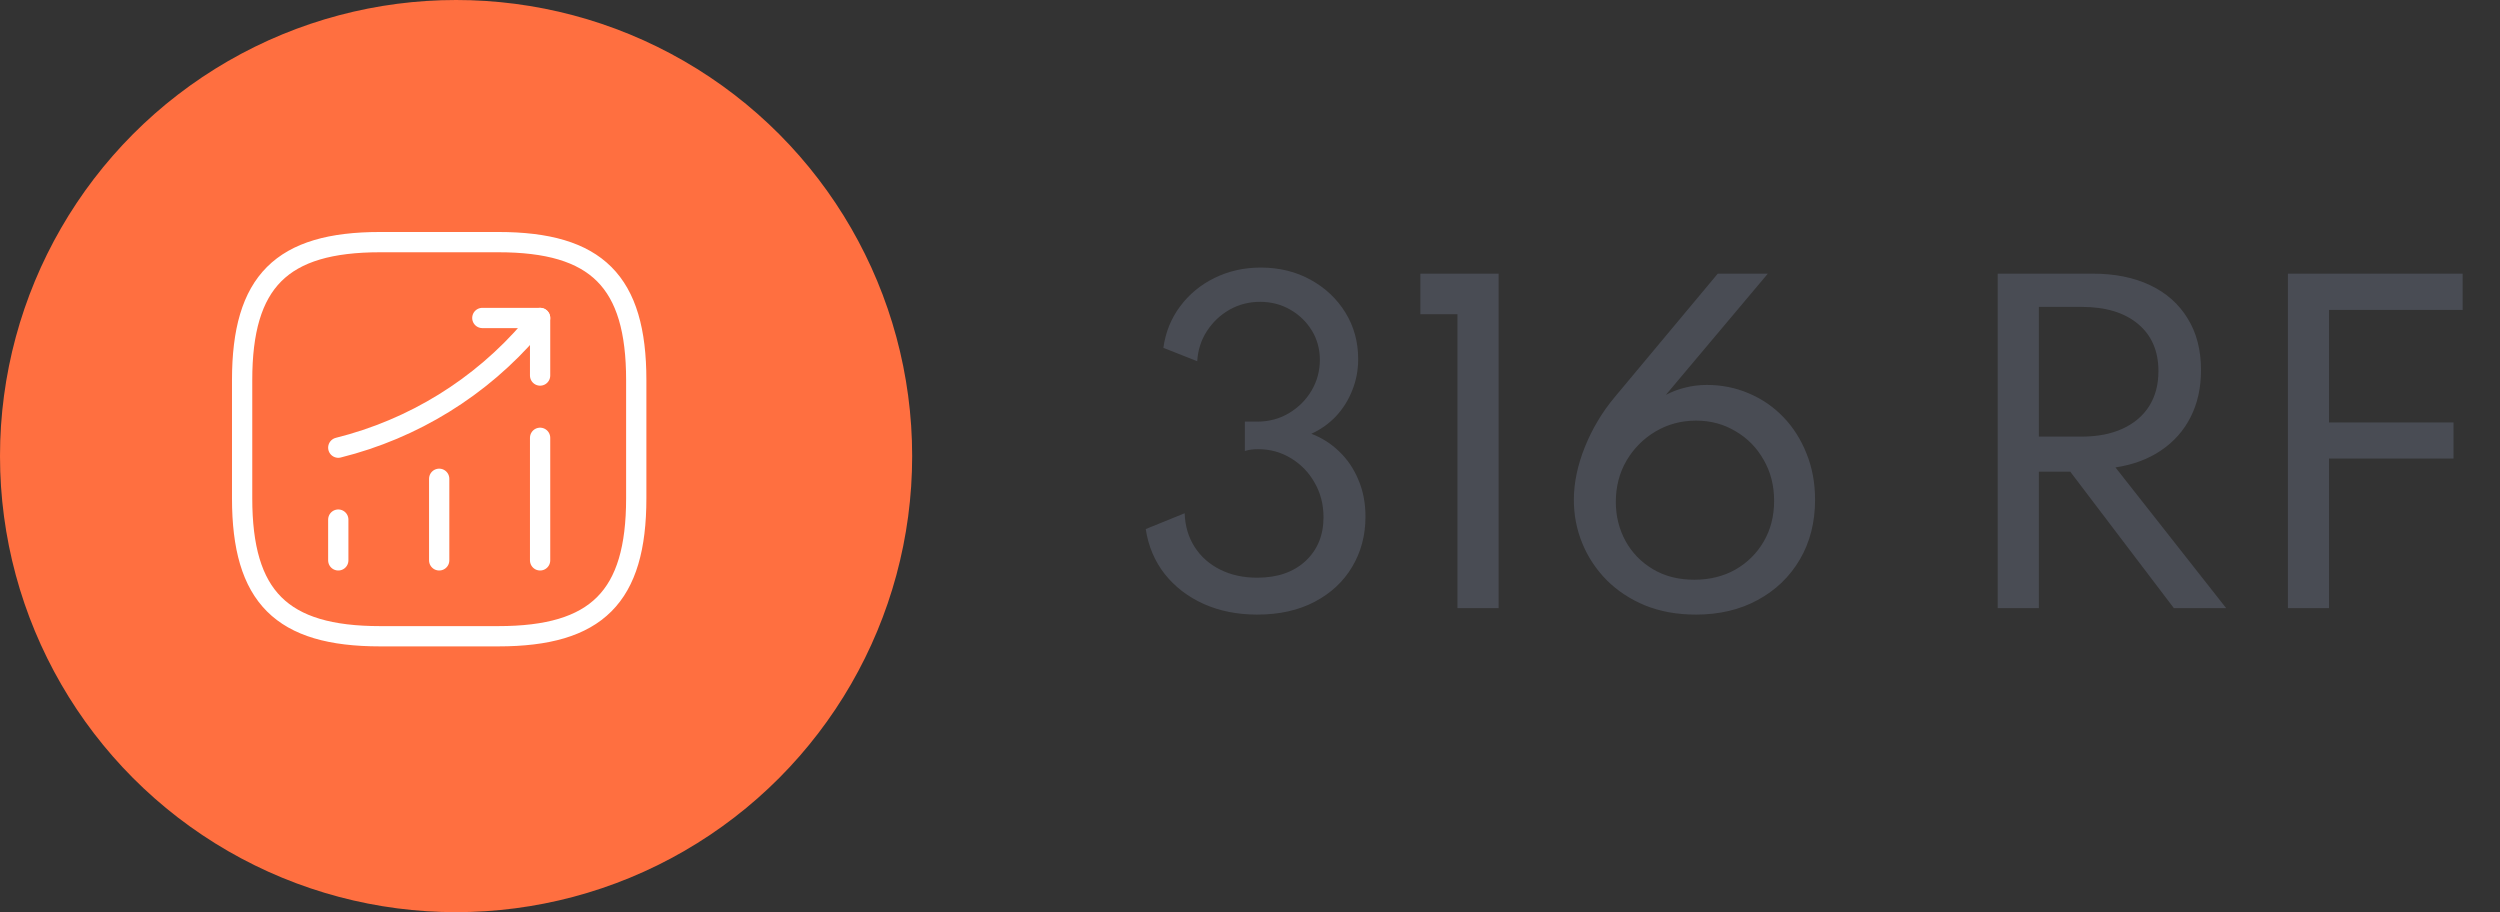 <svg width="74" height="27" viewBox="0 0 74 27" fill="none" xmlns="http://www.w3.org/2000/svg">
<rect x="0" y="0" width="74" height="27" fill="#333333" stroke="none"/>
<path d="M37.214 18.192C36.626 18.192 36.096 18.086 35.624 17.874C35.156 17.662 34.772 17.366 34.472 16.986C34.176 16.606 33.99 16.164 33.914 15.66L35.066 15.192C35.078 15.568 35.176 15.9 35.36 16.188C35.544 16.476 35.796 16.7 36.116 16.86C36.436 17.02 36.802 17.1 37.214 17.1C37.81 17.1 38.286 16.936 38.642 16.608C38.998 16.276 39.176 15.844 39.176 15.312C39.176 14.932 39.088 14.59 38.912 14.286C38.74 13.982 38.508 13.742 38.216 13.566C37.924 13.386 37.6 13.296 37.244 13.296C37.088 13.296 36.956 13.314 36.848 13.35V12.48H37.214C37.562 12.48 37.876 12.396 38.156 12.228C38.436 12.06 38.658 11.838 38.822 11.562C38.986 11.282 39.068 10.98 39.068 10.656C39.068 10.332 38.988 10.04 38.828 9.78C38.668 9.52 38.454 9.314 38.186 9.162C37.918 9.01 37.622 8.934 37.298 8.934C36.97 8.934 36.668 9.012 36.392 9.168C36.12 9.324 35.898 9.534 35.726 9.798C35.554 10.062 35.458 10.36 35.438 10.692L34.436 10.296C34.5 9.832 34.666 9.422 34.934 9.066C35.202 8.706 35.542 8.426 35.954 8.226C36.37 8.022 36.824 7.92 37.316 7.92C37.864 7.92 38.356 8.04 38.792 8.28C39.228 8.52 39.572 8.844 39.824 9.252C40.076 9.66 40.202 10.12 40.202 10.632C40.202 10.956 40.144 11.262 40.028 11.55C39.916 11.838 39.756 12.094 39.548 12.318C39.34 12.538 39.096 12.712 38.816 12.84C39.124 12.956 39.398 13.13 39.638 13.362C39.882 13.594 40.072 13.874 40.208 14.202C40.348 14.526 40.418 14.89 40.418 15.294C40.418 15.846 40.286 16.342 40.022 16.782C39.762 17.218 39.392 17.562 38.912 17.814C38.432 18.066 37.866 18.192 37.214 18.192ZM43.141 18V9.3H42.043V8.1H44.359V18H43.141ZM50.198 18.192C49.646 18.192 49.146 18.102 48.698 17.922C48.254 17.738 47.874 17.488 47.558 17.172C47.246 16.856 47.006 16.494 46.838 16.086C46.67 15.678 46.586 15.248 46.586 14.796C46.586 14.296 46.694 13.776 46.91 13.236C47.13 12.692 47.422 12.202 47.786 11.766L50.846 8.1H52.328L49.31 11.688C49.494 11.592 49.686 11.52 49.886 11.472C50.09 11.42 50.302 11.394 50.522 11.394C50.966 11.394 51.382 11.478 51.77 11.646C52.158 11.81 52.498 12.044 52.79 12.348C53.082 12.652 53.31 13.012 53.474 13.428C53.642 13.84 53.726 14.296 53.726 14.796C53.726 15.46 53.576 16.048 53.276 16.56C52.976 17.072 52.56 17.472 52.028 17.76C51.5 18.048 50.89 18.192 50.198 18.192ZM50.15 17.16C50.606 17.16 51.012 17.06 51.368 16.86C51.724 16.656 52.004 16.378 52.208 16.026C52.412 15.674 52.514 15.274 52.514 14.826C52.514 14.37 52.41 13.964 52.202 13.608C51.998 13.248 51.72 12.966 51.368 12.762C51.02 12.554 50.632 12.45 50.204 12.45C49.768 12.45 49.37 12.556 49.01 12.768C48.65 12.98 48.362 13.268 48.146 13.632C47.934 13.996 47.828 14.404 47.828 14.856C47.828 15.276 47.924 15.662 48.116 16.014C48.308 16.362 48.578 16.64 48.926 16.848C49.274 17.056 49.682 17.16 50.15 17.16ZM59.132 18V8.1H61.94C62.596 8.1 63.164 8.214 63.644 8.442C64.124 8.67 64.494 8.998 64.754 9.426C65.018 9.85 65.15 10.36 65.15 10.956C65.15 11.476 65.048 11.938 64.844 12.342C64.64 12.746 64.348 13.076 63.968 13.332C63.592 13.588 63.142 13.756 62.618 13.836L65.894 18H64.346L61.28 13.962H60.35V18H59.132ZM60.35 12.924H61.61C62.082 12.924 62.488 12.846 62.828 12.69C63.168 12.534 63.43 12.312 63.614 12.024C63.798 11.732 63.89 11.386 63.89 10.986C63.89 10.39 63.688 9.924 63.284 9.588C62.884 9.252 62.326 9.084 61.61 9.084H60.35V12.924ZM67.722 18V8.1H72.894V9.174H68.549L68.939 8.856V13.044L68.549 12.504H72.624V13.572H68.549L68.939 13.032V18H67.722Z" fill="#494C54"/>
<circle cx="13.5" cy="13.5" r="13.5" fill="#FF6F40"/>
<path d="M10.013 16.587V15.38" stroke="white" stroke-width="0.6" stroke-linecap="round"/>
<path d="M13 16.587V14.172" stroke="white" stroke-width="0.6" stroke-linecap="round"/>
<path d="M15.987 16.587V12.959" stroke="white" stroke-width="0.6" stroke-linecap="round"/>
<path d="M15.987 9.412L15.718 9.727C14.231 11.466 12.236 12.697 10.013 13.251" stroke="white" stroke-width="0.6" stroke-linecap="round"/>
<path d="M14.277 9.412H15.987V11.116" stroke="white" stroke-width="0.6" stroke-linecap="round" stroke-linejoin="round"/>
<path d="M11.25 18.833H14.75C17.667 18.833 18.833 17.667 18.833 14.75V11.25C18.833 8.333 17.667 7.167 14.75 7.167H11.25C8.333 7.167 7.167 8.333 7.167 11.25V14.75C7.167 17.667 8.333 18.833 11.25 18.833Z" stroke="white" stroke-width="0.6" stroke-linecap="round" stroke-linejoin="round"/>
</svg>
